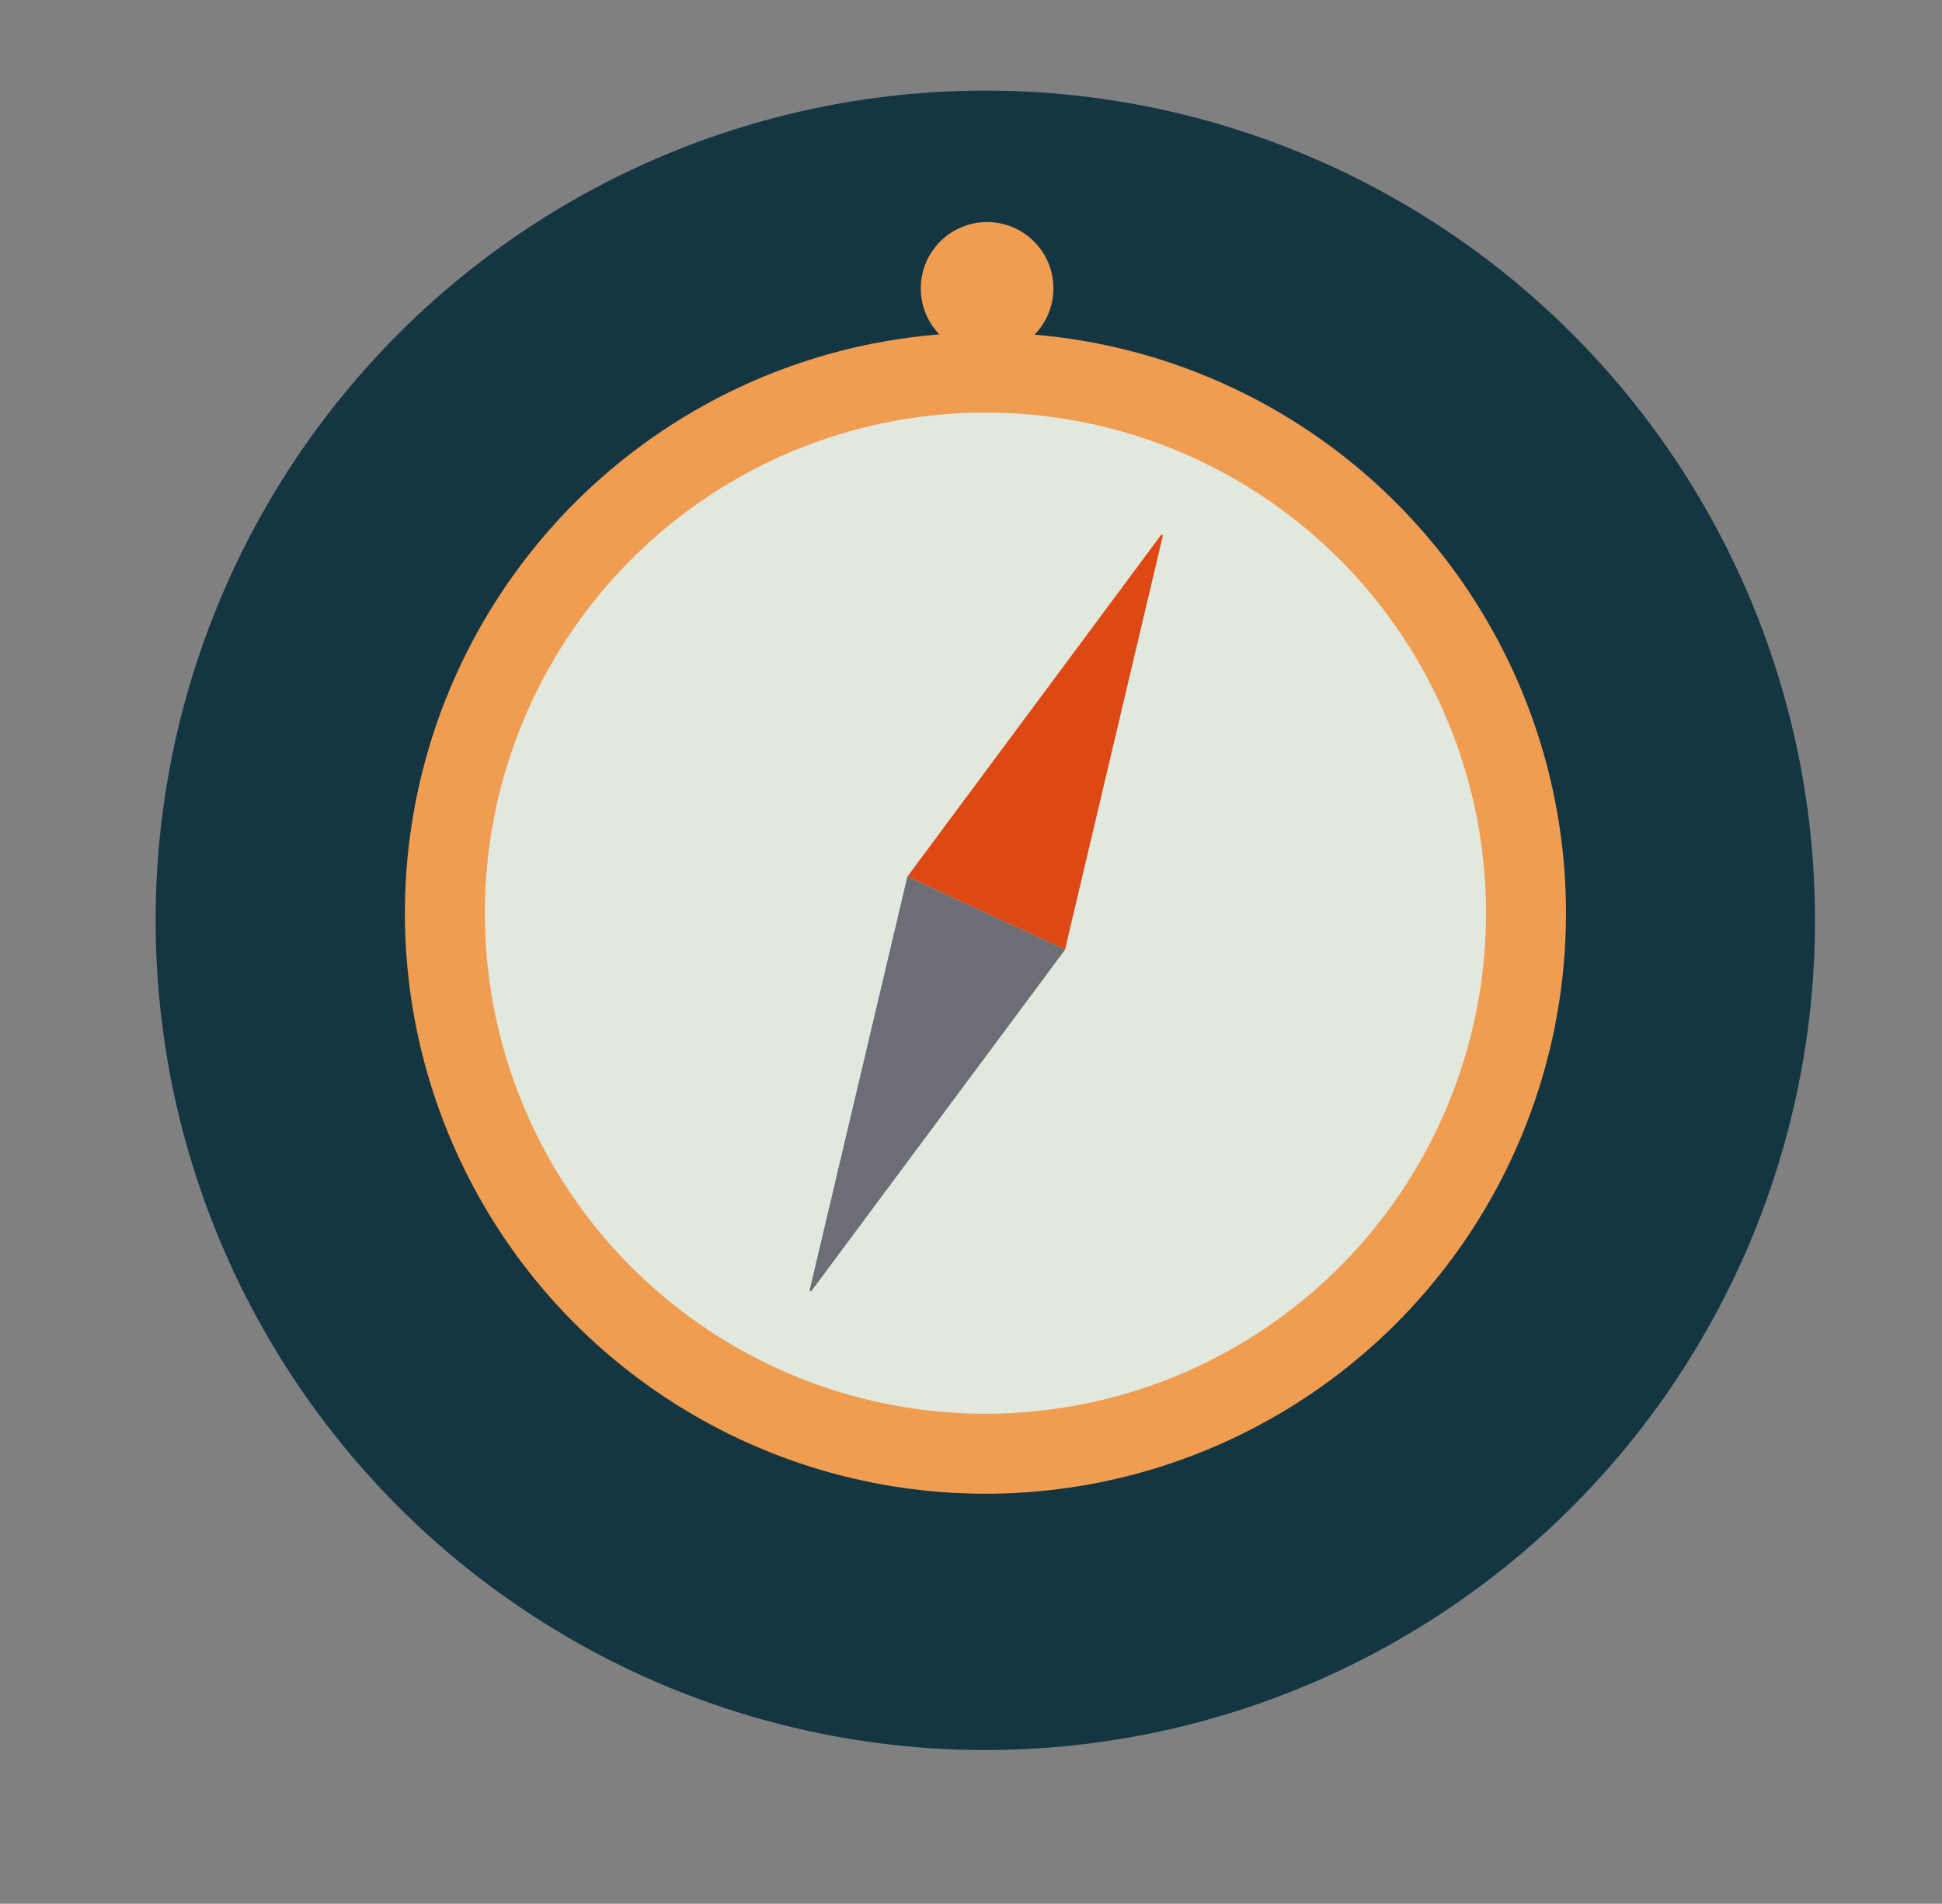 <svg xmlns="http://www.w3.org/2000/svg" viewBox="0 0 152 149"><rect x="0" y="0" width="152" height="149" fill="#808080" stroke="none"/><defs><style>.cls-1{fill:#143642;}.cls-2{fill:none;}.cls-3{fill:#f09d51;}.cls-4{fill:#e1e8de;}.cls-5{fill:#de4815;}.cls-6{fill:#6d6d75;}.cls-7{fill:#fff;}</style></defs><g id="Layer_2" data-name="Layer 2"><circle class="cls-1" cx="77.12" cy="72.03" r="64.94"/><line class="cls-2" x1="60.5" y1="61.29" x2="59.57" y2="63.12"/><line class="cls-2" x1="53.12" y1="75.84" x2="52.19" y2="77.66"/><line class="cls-2" x1="103.26" y1="77.66" x2="102.36" y2="75.84"/><circle class="cls-3" cx="77.13" cy="71.47" r="45.44"/><circle class="cls-4" cx="77.13" cy="71.47" r="39.18"/><circle class="cls-3" cx="77.26" cy="22.57" r="5.19"/><polyline class="cls-5" points="90.89 41.85 91.02 41.91 83.36 74.32 71.02 68.61"/><polyline class="cls-6" points="63.49 101.07 63.36 101.02 71.02 68.61 83.37 74.32"/><polygon class="cls-7" points="77.69 71.96 77.63 71.92 77.64 71.92 77.69 71.96"/><polygon class="cls-7" points="77.69 71.96 77.63 71.92 77.64 71.92 77.69 71.96"/></g></svg>